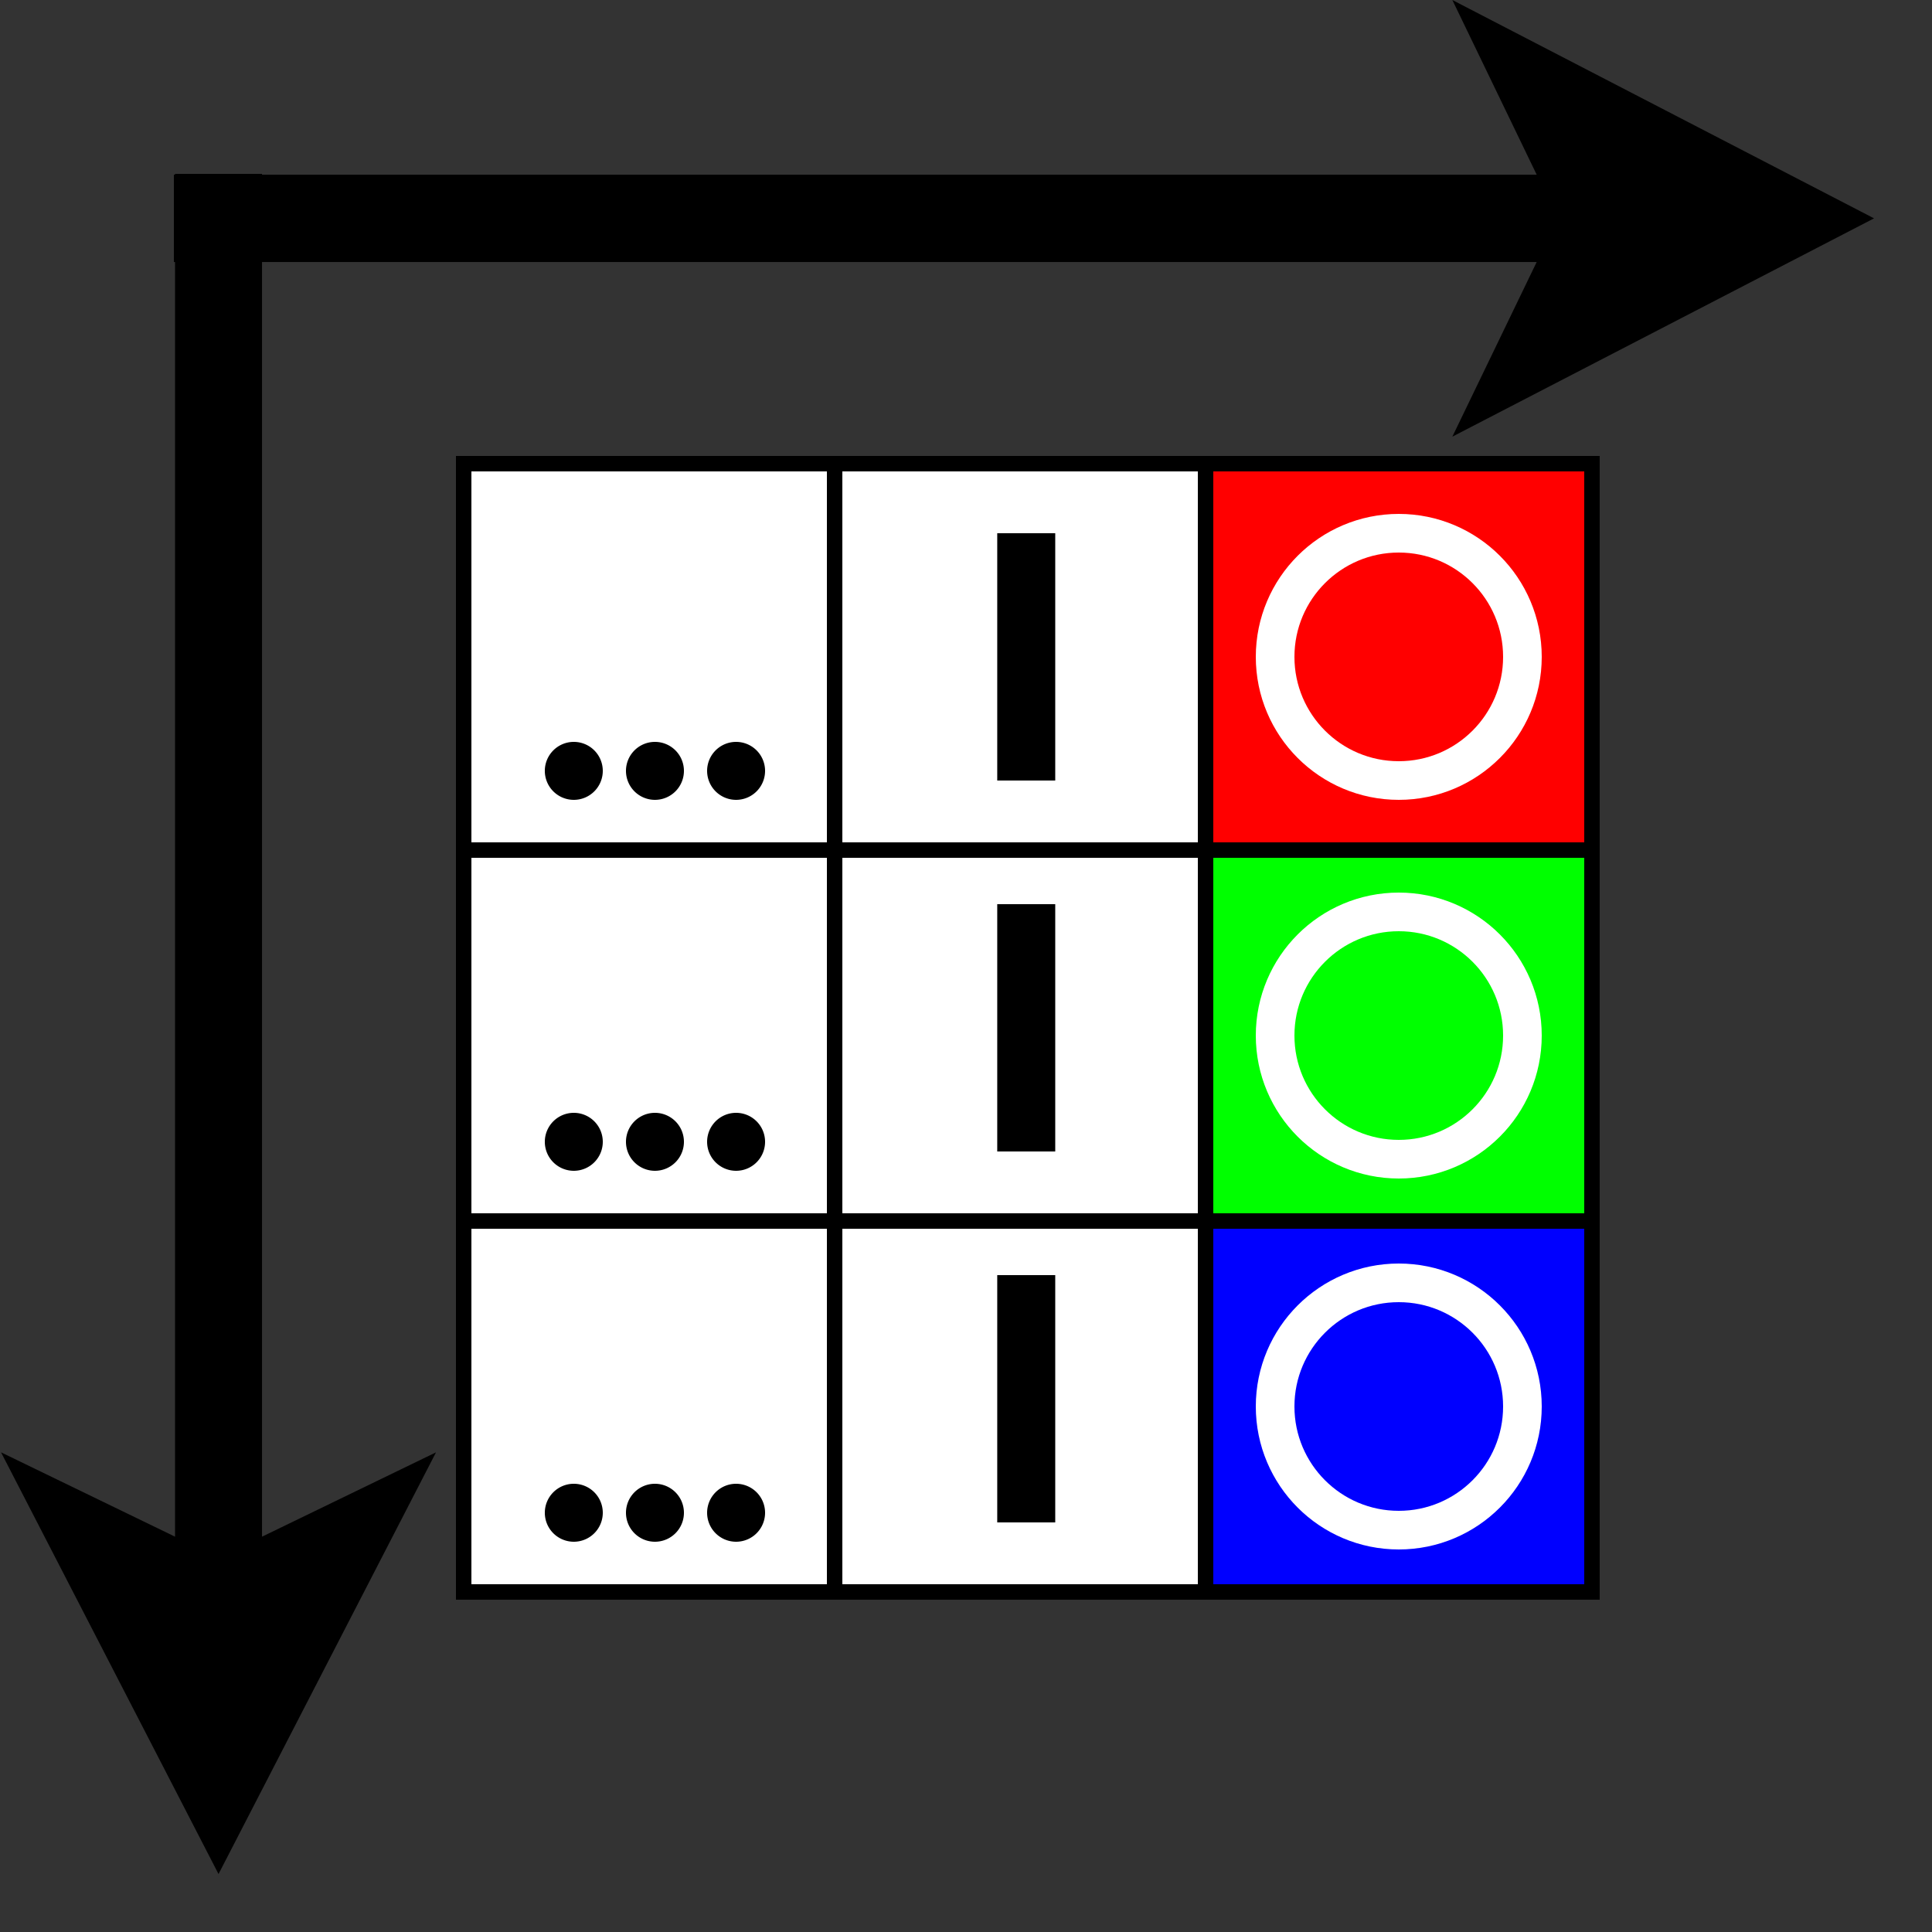<svg xmlns="http://www.w3.org/2000/svg" width="500" height="500">
  <rect width="100%" height="100%" fill="#333333" stroke="none"/>
  <defs>
    <style>
      .square {
        stroke: #000;
        stroke-width: 4px;
      }
      .white-circle {
        fill: none;
        stroke: #fff;
        stroke-width: 10px;
      }
      .bg-white {
        fill: white;
      }
      .bg-red {
        fill: red;
      }
      .bg-green {
        fill: lime;
      }
      .bg-blue {
        fill: blue;
      }
    </style>
  </defs>
  <path d="M45.3,45H67.812V397.693l45.027-21.827L56.555,485,0.27,375.866,45.3,397.693V45Z"/>
  <path d="M45,67.808v-22.6H397.693L375.866,0,485,56.508l-109.134,56.5,21.827-45.2H45Z"/>
  <rect class="square bg-white" x="120" y="312" width="100" height="100"/>
  <rect class="square bg-white" x="216" y="312" width="100" height="100"/>
  <rect class="square bg-blue" x="312" y="312" width="100" height="100"/>
  <path d="M148.5,384a7.5,7.5,0,1,1-7.5,7.5A7.5,7.5,0,0,1,148.5,384Zm21,0a7.5,7.5,0,1,1-7.5,7.5A7.5,7.5,0,0,1,169.5,384Zm21,0a7.5,7.5,0,1,1-7.5,7.5A7.5,7.5,0,0,1,190.5,384Z"/>
  <path class="cls-1" d="M258.084,330h15.01v64h-15.01V330Z"/>
  <circle class="white-circle" cx="362" cy="364" r="32"/>
  <rect class="square bg-white" x="120" y="216" width="100" height="100"/>
  <rect class="square bg-white" x="216" y="216" width="100" height="100"/>
  <rect class="square bg-green" x="312" y="216" width="100" height="100"/>
  <path d="M148.5,288a7.5,7.5,0,1,1-7.5,7.5A7.5,7.5,0,0,1,148.5,288Zm21,0a7.5,7.5,0,1,1-7.5,7.5A7.5,7.5,0,0,1,169.5,288Zm21,0a7.5,7.5,0,1,1-7.5,7.5A7.5,7.5,0,0,1,190.5,288Z"/>
  <path class="cls-1" d="M258.084,234h15.01v64h-15.01V234Z"/>
  <circle class="white-circle" cx="362" cy="268" r="32"/>
  <rect class="square bg-white" x="120" y="120" width="100" height="100"/>
  <rect class="square bg-white" x="216" y="120" width="100" height="100"/>
  <rect class="square bg-red" x="312" y="120" width="100" height="100"/>
  <path d="M258.084,138h15.01v64h-15.01V138Z"/>
  <path d="M148.5,192a7.5,7.5,0,1,1-7.5,7.5A7.5,7.5,0,0,1,148.5,192Zm21,0a7.5,7.5,0,1,1-7.5,7.5A7.5,7.5,0,0,1,169.5,192Zm21,0a7.5,7.5,0,1,1-7.5,7.5A7.5,7.5,0,0,1,190.5,192Z"/>
  <circle class="white-circle" cx="362" cy="170" r="32"/>
</svg>